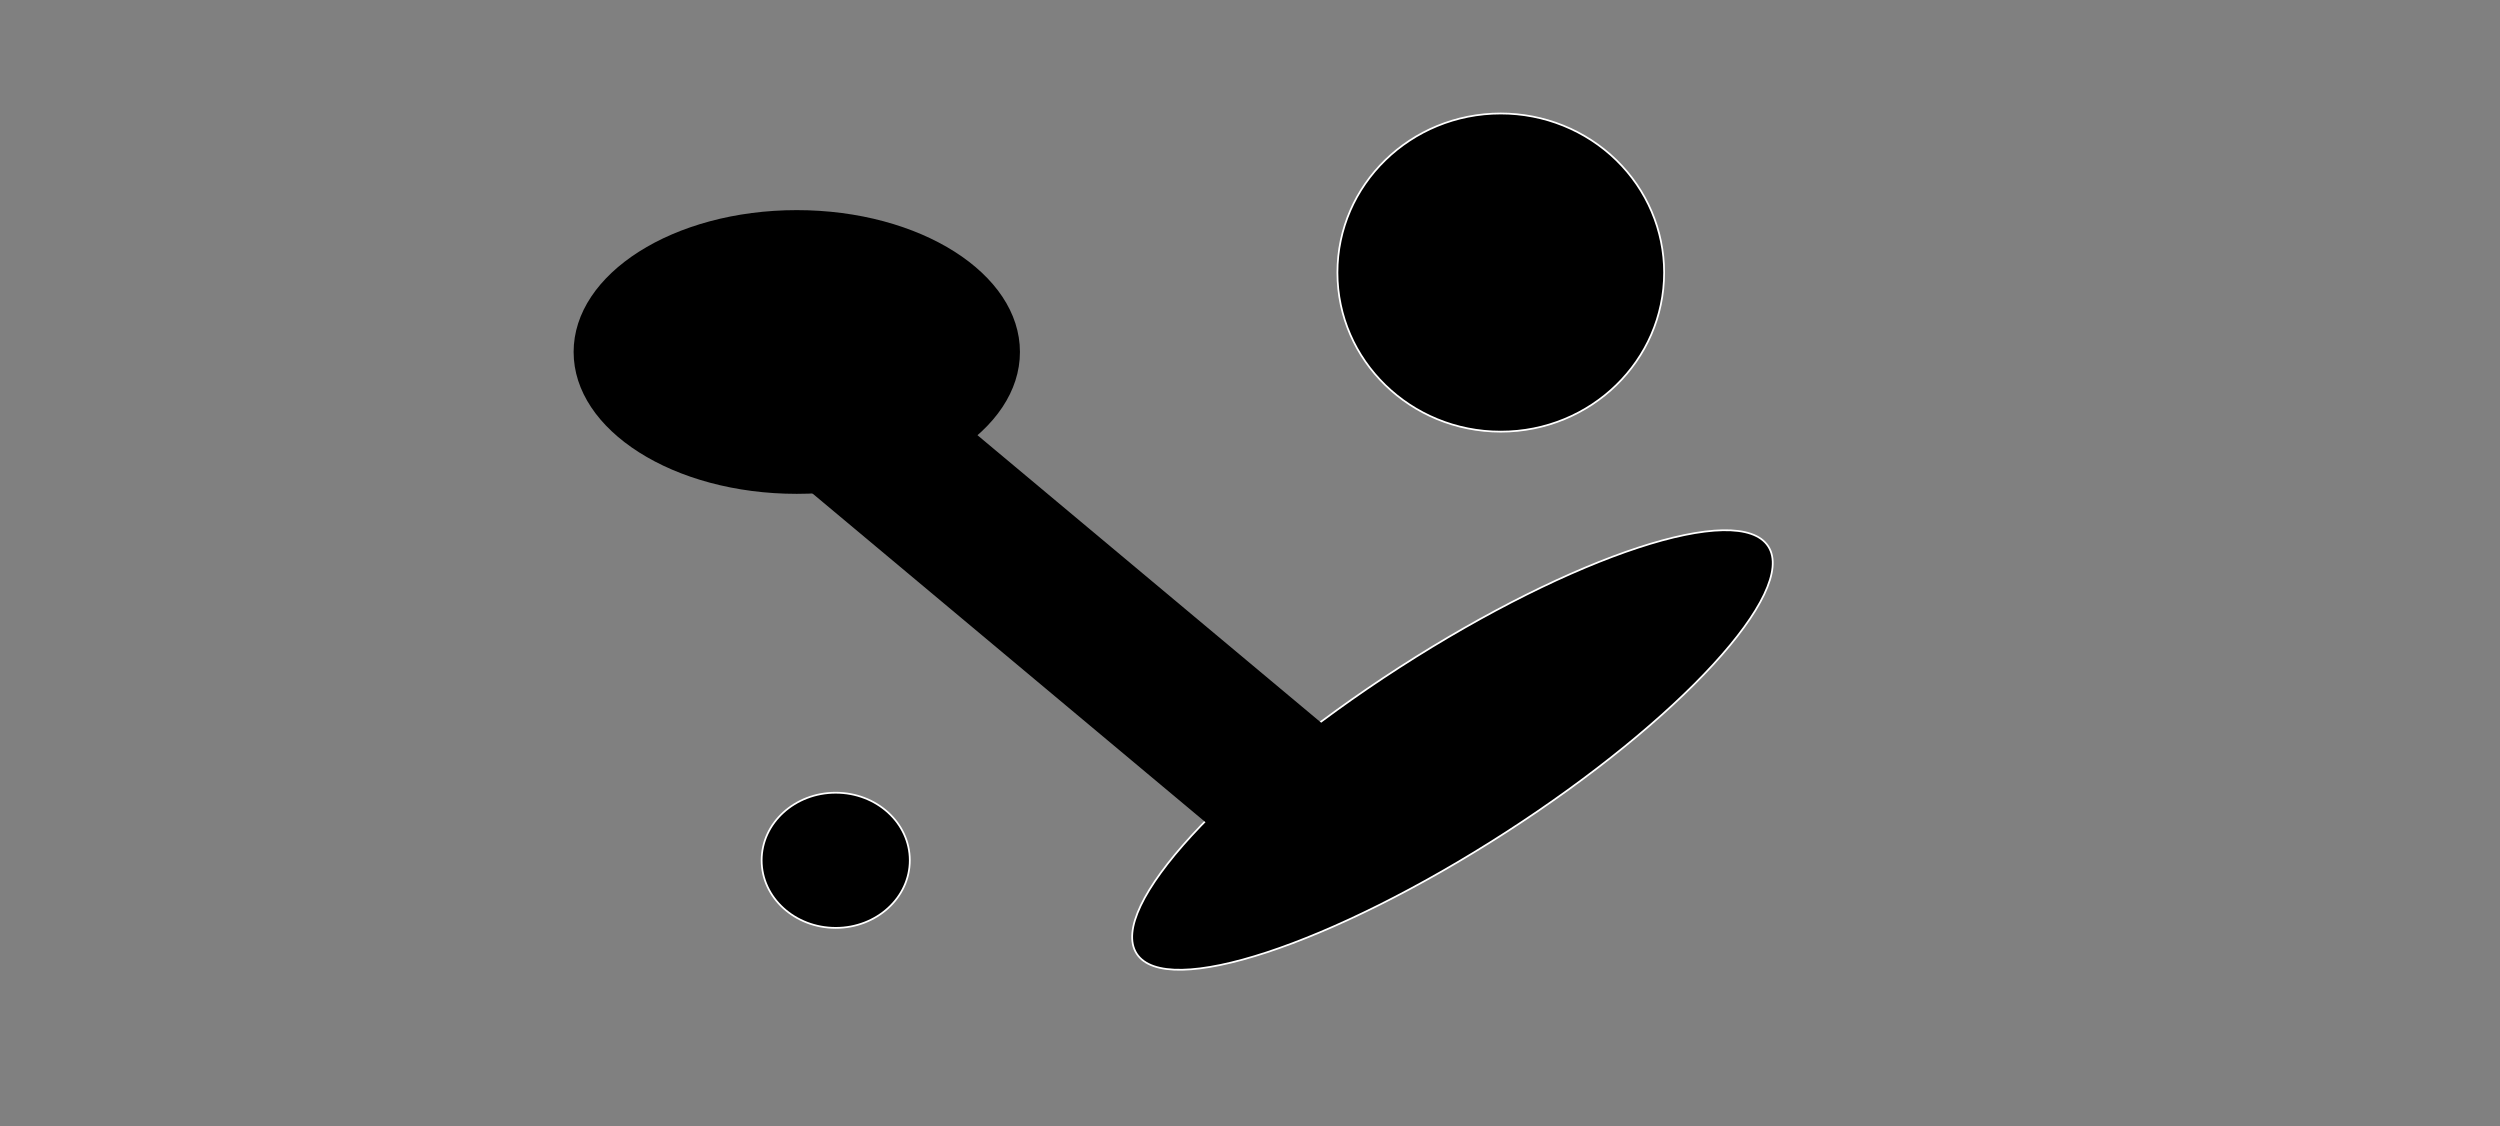 <svg version="1.1" viewBox="0.0 0.0 1417.887 638.633" fill="none" stroke="none" stroke-linecap="square" stroke-miterlimit="10" xmlns:xlink="http://www.w3.org/1999/xlink" xmlns="http://www.w3.org/2000/svg"><rect x="0.0" y="0.0" width="1417.887" height="638.633" fill="#808080" stroke="none"/><clipPath id="p.0"><path d="m0 0l1417.887 0l0 638.633l-1417.887 0l0 -638.633z" clip-rule="nonzero"/></clipPath><g clip-path="url(#p.0)"><path fill="#000000" fill-opacity="0.0" d="m0 0l1417.887 0l0 638.633l-1417.887 0z" fill-rule="evenodd"/><path fill="#000000" d="m325.331 199.63l0 0c0 -44.435 56.666 -80.457 126.567 -80.457l0 0c69.901 0 126.567 36.022 126.567 80.457l0 0c0 44.435 -56.666 80.457 -126.567 80.457l0 0c-69.901 0 -126.567 -36.022 -126.567 -80.457z" fill-rule="evenodd"/><path fill="#000000" d="m644.663 540.866l0 0c-16.664 -25.84 50.014 -98.497 148.929 -162.283l0 0c98.916 -63.787 192.611 -94.549 209.276 -68.709l0 0c16.664 25.84 -50.014 98.497 -148.929 162.283l0 0c-98.915 63.787 -192.611 94.549 -209.276 68.709z" fill-rule="evenodd"/><path stroke="#ffffff" stroke-width="1.0" stroke-linejoin="round" stroke-linecap="butt" d="m644.663 540.866l0 0c-16.664 -25.84 50.014 -98.497 148.929 -162.283l0 0c98.916 -63.787 192.611 -94.549 209.276 -68.709l0 0c16.664 25.84 -50.014 98.497 -148.929 162.283l0 0c-98.915 63.787 -192.611 94.549 -209.276 68.709z" fill-rule="evenodd"/><path fill="#000000" d="m486.111 190.381l296.252 247.811l-54.142 64.724l-296.252 -247.811z" fill-rule="evenodd"/><path stroke="#000000" stroke-width="1.0" stroke-linejoin="round" stroke-linecap="butt" d="m486.111 190.381l296.252 247.811l-54.142 64.724l-296.252 -247.811z" fill-rule="evenodd"/><path fill="#000000" d="m758.525 154.591l0 0c0 -49.827 41.479 -90.22 92.646 -90.22l0 0c24.571 0 48.136 9.505 65.51 26.425c17.374 16.92 27.135 39.868 27.135 63.795l0 0c0 49.827 -41.479 90.22 -92.646 90.22l0 0c-51.167 0 -92.646 -40.393 -92.646 -90.22z" fill-rule="evenodd"/><path stroke="#ffffff" stroke-width="1.0" stroke-linejoin="round" stroke-linecap="butt" d="m758.525 154.591l0 0c0 -49.827 41.479 -90.22 92.646 -90.22l0 0c24.571 0 48.136 9.505 65.51 26.425c17.374 16.92 27.135 39.868 27.135 63.795l0 0c0 49.827 -41.479 90.22 -92.646 90.22l0 0c-51.167 0 -92.646 -40.393 -92.646 -90.22z" fill-rule="evenodd"/><path fill="#000000" d="m431.969 487.926l0 0c0 -21.169 18.811 -38.331 42.016 -38.331l0 0c23.205 0 42.016 17.161 42.016 38.331l0 0c0 21.169 -18.811 38.331 -42.016 38.331l0 0c-23.205 0 -42.016 -17.161 -42.016 -38.331z" fill-rule="evenodd"/><path stroke="#ffffff" stroke-width="1.0" stroke-linejoin="round" stroke-linecap="butt" d="m431.969 487.926l0 0c0 -21.169 18.811 -38.331 42.016 -38.331l0 0c23.205 0 42.016 17.161 42.016 38.331l0 0c0 21.169 -18.811 38.331 -42.016 38.331l0 0c-23.205 0 -42.016 -17.161 -42.016 -38.331z" fill-rule="evenodd"/></g></svg>